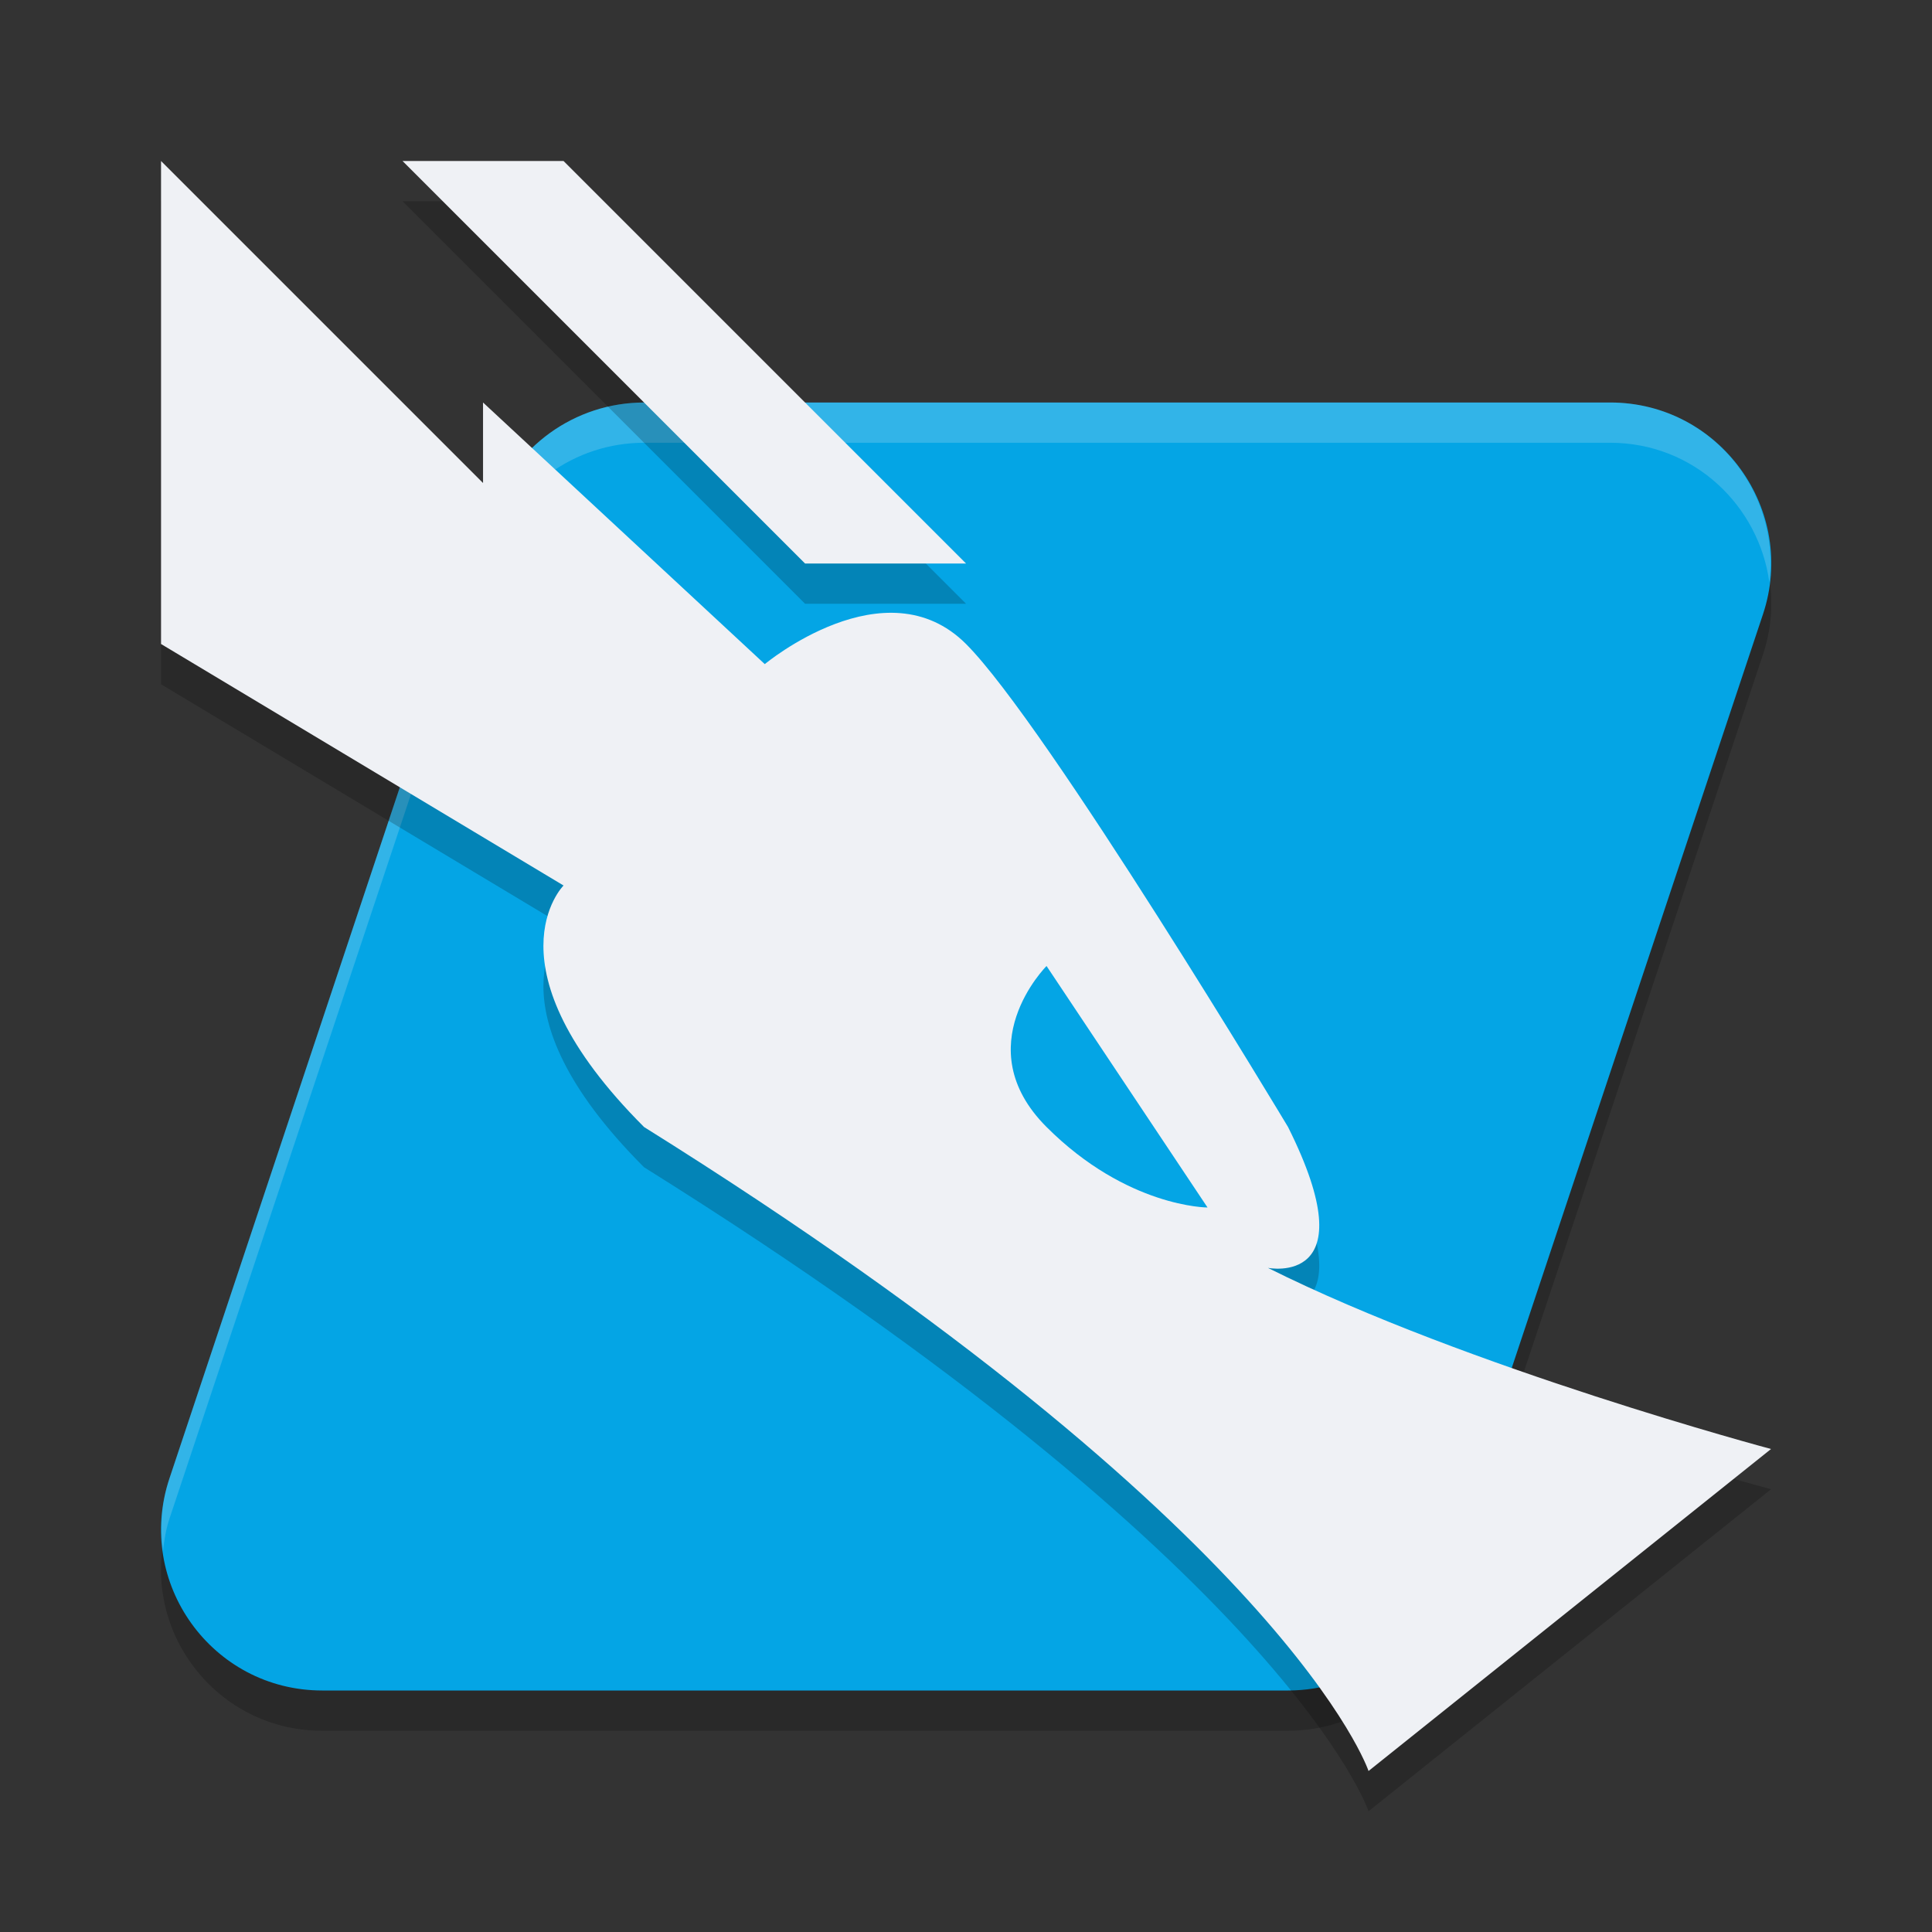 <svg width="48" height="48" version="1.1" xmlns="http://www.w3.org/2000/svg">
 <rect width="100%" height="100%" fill="#333333" stroke="none"/>
 <g transform="matrix(2,0,0,2,2.001,2)">
  <path d="m7.001 4.5c-0.86 3.903e-4 -1.624 0.551-1.897 1.367l-4 12c-0.432 1.295 0.532 2.632 1.897 2.633h12.001c0.86-3.9e-4 1.624-0.551 1.897-1.367l4-12c0.432-1.295-0.532-2.632-1.897-2.633z" style="opacity:.2"/>
  <path d="m7.001 4c-0.86 3.903e-4 -1.624 0.551-1.897 1.367l-4 12c-0.432 1.295 0.532 2.632 1.897 2.633h12.001c0.86-3.9e-4 1.624-0.551 1.897-1.367l4-12c0.432-1.295-0.532-2.632-1.897-2.633z" style="fill:#04a5e5"/>
  <path d="m7 4c-0.86 3.903e-4 -1.624 0.551-1.896 1.367l-4 12c-0.101 0.304-0.119 0.608-0.08 0.898 0.016-0.133 0.036-0.265 0.08-0.398l4-12c0.272-0.816 1.036-1.367 1.896-1.367h12.002c1.045 5.44e-4 1.848 0.786 1.977 1.734 0.139-1.156-0.752-2.234-1.977-2.234z" style="fill:#eff1f5;opacity:.2"/>
  <path d="m1 1.5v6l5 3s-1 1 1 3c8 5 9 8 9 8l5-4s-3.751-1-6.25-2.25c0 0 1.25 0.25 0.25-1.75 0 0-3-5-4-6s-2.5 0.25-2.5 0.25l-3.5-3.25v1zm3 0 5 5h2l-5-5z" style="opacity:.2"/>
  <path d="m1 1v6l5 3s-1 1 1 3c8 5 9 8 9 8l5-4s-3.751-1-6.25-2.25c0 0 1.25 0.25 0.25-1.75 0 0-3-5-4-6s-2.5 0.25-2.5 0.25l-3.5-3.25v1zm3 0 5 5h2l-5-5z" style="fill:#eff1f5"/>
  <path d="m12 11 2 3s-1 0-2-1 0-2 0-2z" style="fill:#04a5e5"/>
 </g>
</svg>

